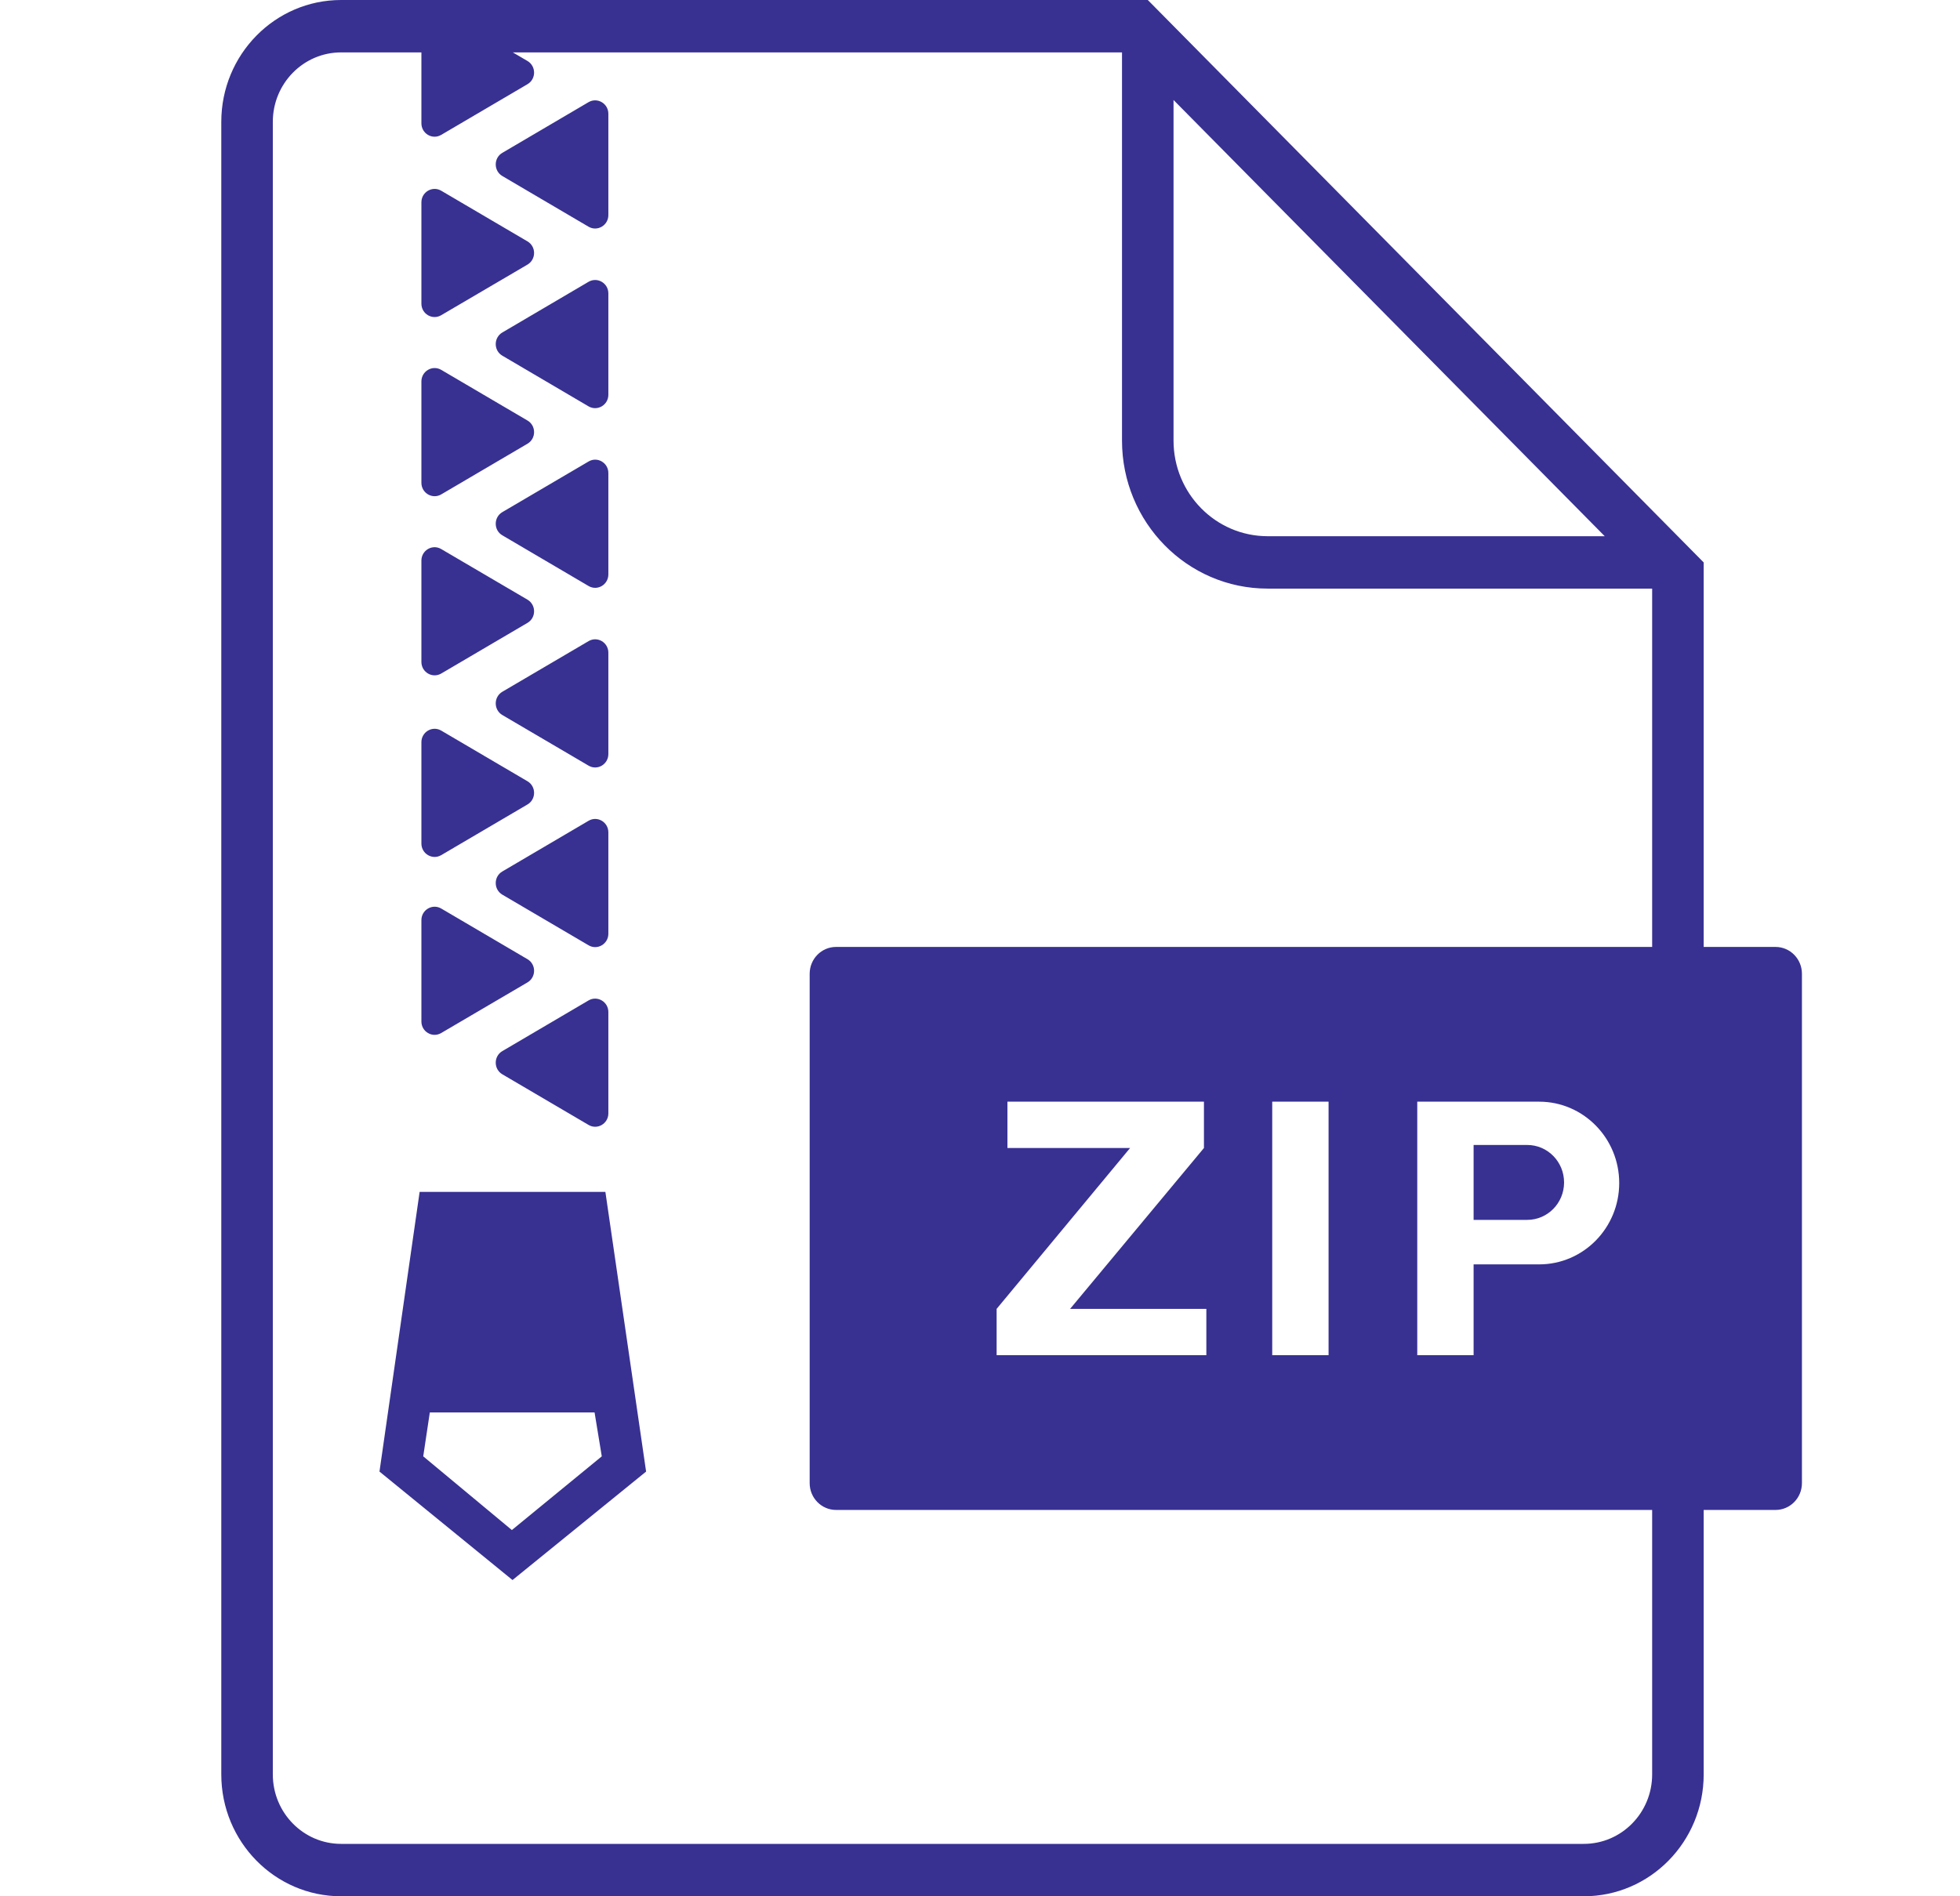 <svg width="31" height="30" viewBox="0 0 31 30" fill="none" xmlns="http://www.w3.org/2000/svg">
<path fill-rule="evenodd" clip-rule="evenodd" d="M17.746 0.829H8.111L8.343 0.965C8.482 1.047 8.482 1.251 8.343 1.332L6.978 2.134C6.839 2.216 6.665 2.114 6.665 1.95V0.829H5.395C4.799 0.829 4.315 1.321 4.315 1.928V28.072C4.315 28.679 4.799 29.171 5.395 29.171H25.05C25.647 29.171 26.131 28.679 26.131 28.072V23.888H13.223C12.993 23.888 12.806 23.698 12.806 23.464V15.405C12.806 15.171 12.993 14.981 13.223 14.981H26.131V9.312H20.049C18.777 9.312 17.746 8.264 17.746 6.97V0.829ZM26.946 14.981V8.898L18.154 0H5.395C4.349 0 3.5 0.863 3.5 1.928V28.072C3.5 29.137 4.349 30 5.395 30H25.05C26.097 30 26.946 29.137 26.946 28.072V23.888H28.083C28.313 23.888 28.5 23.698 28.5 23.464V15.405C28.5 15.171 28.313 14.981 28.083 14.981H26.946ZM25.381 8.483L18.561 1.582V6.97C18.561 7.806 19.227 8.483 20.049 8.483H25.381ZM7.945 16.996C7.806 16.914 7.806 16.71 7.945 16.629L9.309 15.827C9.448 15.746 9.622 15.848 9.622 16.011V17.614C9.622 17.777 9.448 17.879 9.309 17.797L7.945 16.996ZM8.343 15.175C8.482 15.256 8.482 15.46 8.343 15.542L6.978 16.343C6.839 16.425 6.665 16.323 6.665 16.16V14.557C6.665 14.394 6.839 14.292 6.978 14.373L8.343 15.175ZM8.343 12.727C8.482 12.646 8.482 12.441 8.343 12.36L6.978 11.558C6.839 11.477 6.665 11.579 6.665 11.742V13.345C6.665 13.508 6.839 13.61 6.978 13.529L8.343 12.727ZM8.343 9.487C8.482 9.569 8.482 9.773 8.343 9.854L6.978 10.656C6.839 10.737 6.665 10.635 6.665 10.472V8.869C6.665 8.706 6.839 8.604 6.978 8.686L8.343 9.487ZM8.343 7.02C8.482 6.939 8.482 6.734 8.343 6.653L6.978 5.851C6.839 5.77 6.665 5.872 6.665 6.035V7.638C6.665 7.801 6.839 7.903 6.978 7.822L8.343 7.02ZM8.343 3.819C8.482 3.9 8.482 4.104 8.343 4.186L6.978 4.987C6.839 5.069 6.665 4.967 6.665 4.804V3.201C6.665 3.038 6.839 2.936 6.978 3.017L8.343 3.819ZM7.945 13.787C7.806 13.868 7.806 14.072 7.945 14.154L9.309 14.955C9.448 15.037 9.622 14.935 9.622 14.772V13.169C9.622 13.005 9.448 12.903 9.309 12.985L7.945 13.787ZM7.945 11.312C7.806 11.23 7.806 11.026 7.945 10.944L9.309 10.143C9.448 10.061 9.622 10.163 9.622 10.326V11.929C9.622 12.093 9.448 12.195 9.309 12.113L7.945 11.312ZM7.945 8.102C7.806 8.184 7.806 8.388 7.945 8.469L9.309 9.271C9.448 9.353 9.622 9.251 9.622 9.087V7.484C9.622 7.321 9.448 7.219 9.309 7.301L7.945 8.102ZM7.945 5.627C7.806 5.546 7.806 5.342 7.945 5.26L9.309 4.458C9.448 4.377 9.622 4.479 9.622 4.642V6.245C9.622 6.408 9.448 6.51 9.309 6.429L7.945 5.627ZM7.945 2.418C7.806 2.499 7.806 2.703 7.945 2.785L9.309 3.587C9.448 3.668 9.622 3.566 9.622 3.403V1.8C9.622 1.637 9.448 1.535 9.309 1.616L7.945 2.418ZM6.002 23.281L6.637 18.856H9.575L10.219 23.281L8.106 24.997L6.002 23.281ZM8.096 24.206L9.518 23.04L9.404 22.346H6.798L6.694 23.04L8.096 24.206ZM15.934 17.429H19.042V18.162L16.925 20.707H19.08V21.44H15.763V20.707L17.874 18.162H15.934V17.429ZM21.013 17.429H20.122V21.44H21.013V17.429ZM23.307 17.429H22.416V21.44H23.307V20.003H24.344C25.043 20.003 25.61 19.427 25.61 18.716C25.61 18.006 25.043 17.429 24.344 17.429H23.307ZM23.307 18.114V19.299H24.155C24.477 19.299 24.738 19.034 24.738 18.707C24.738 18.379 24.477 18.114 24.155 18.114H23.307Z" fill="#383192"/>
</svg>
